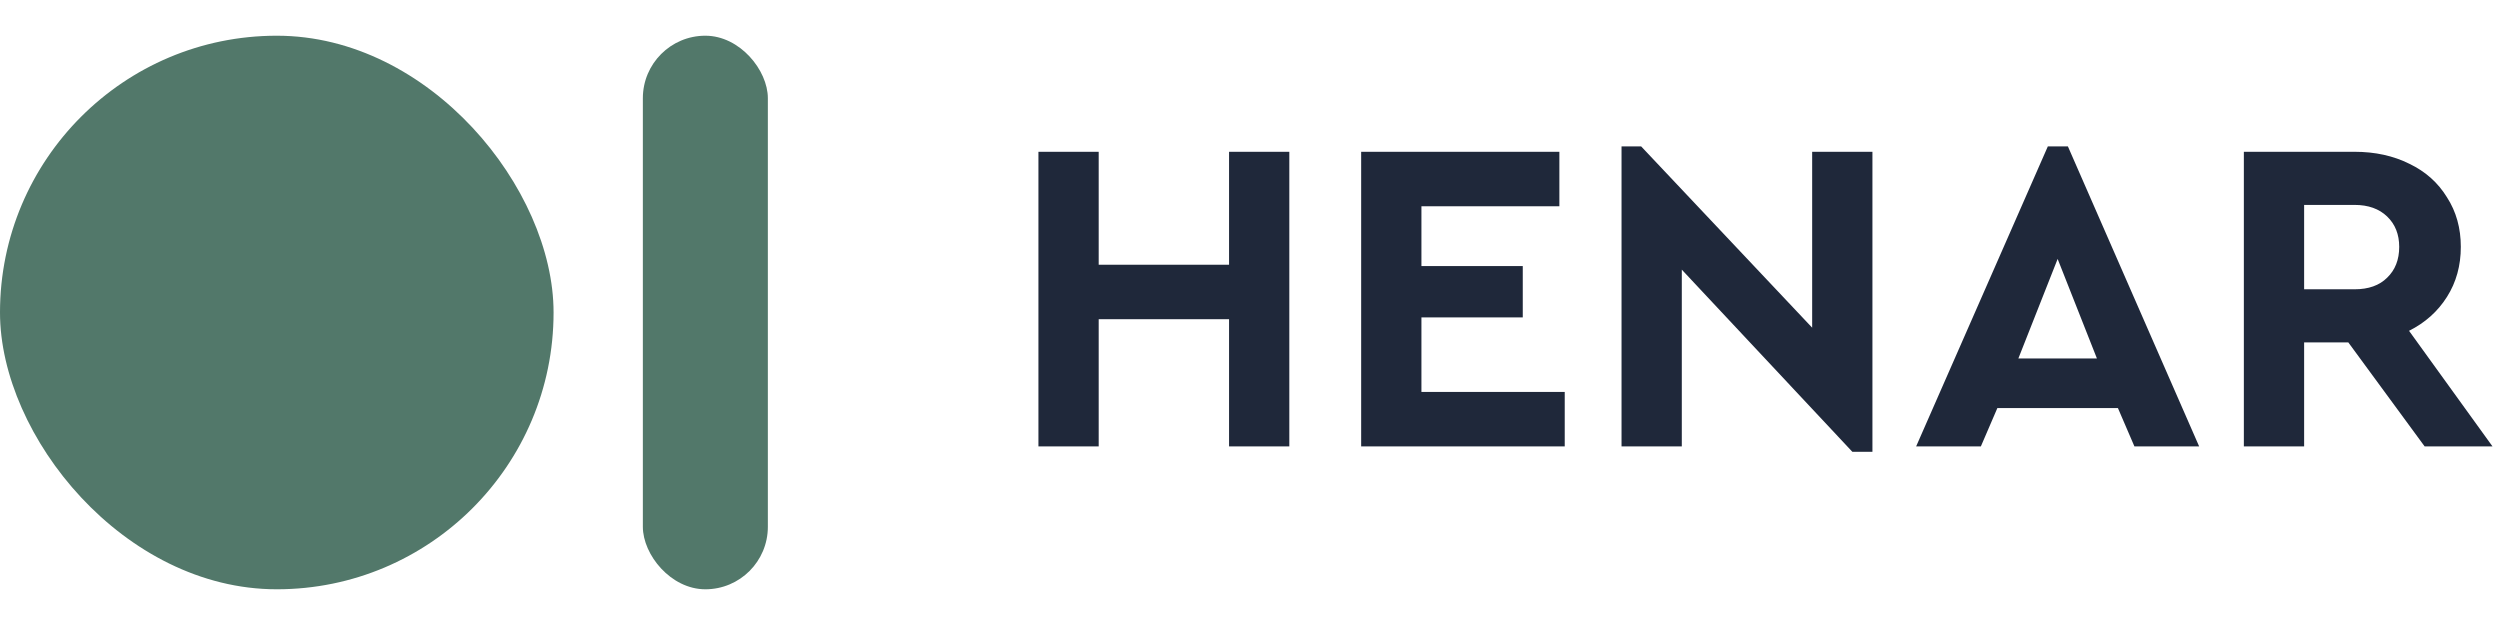 <svg width="140" height="35" viewBox="0 0 140 35" fill="none" xmlns="http://www.w3.org/2000/svg">
<rect y="2" width="31" height="31" rx="15.5" fill="#52786A"/>
<rect x="36" y="2" width="7" height="31" rx="3.5" fill="#52786A"/>
<path d="M58.152 8.5H61.527V14.825H68.827V8.5H72.202V25H68.827V17.875H61.527V25H58.152V8.5ZM76.225 8.5H87.325V11.55H79.6V14.9H85.275V17.775H79.6V21.95H87.625V25H76.225V8.5ZM104.856 8.5V25.3H103.731L94.181 15.1V25H90.806V8.2H91.906L101.481 18.35V8.5H104.856ZM118.603 22.85H111.853L110.928 25H107.303L114.678 8.2H115.803L123.153 25H119.528L118.603 22.85ZM115.228 14.5L113.028 20.075H117.428L115.228 14.5ZM135.781 25L131.506 19.175H129.031V25H125.656V8.5H131.856C133.006 8.5 134.031 8.725 134.931 9.175C135.831 9.608 136.531 10.233 137.031 11.05C137.548 11.85 137.806 12.775 137.806 13.825C137.806 14.875 137.548 15.808 137.031 16.625C136.515 17.442 135.806 18.075 134.906 18.525L139.581 25H135.781ZM129.031 16.2H131.856C132.64 16.2 133.248 15.983 133.681 15.55C134.131 15.117 134.356 14.542 134.356 13.825C134.356 13.125 134.131 12.558 133.681 12.125C133.231 11.692 132.623 11.475 131.856 11.475H129.031V16.2Z" fill="#1F283A"/>
</svg>
